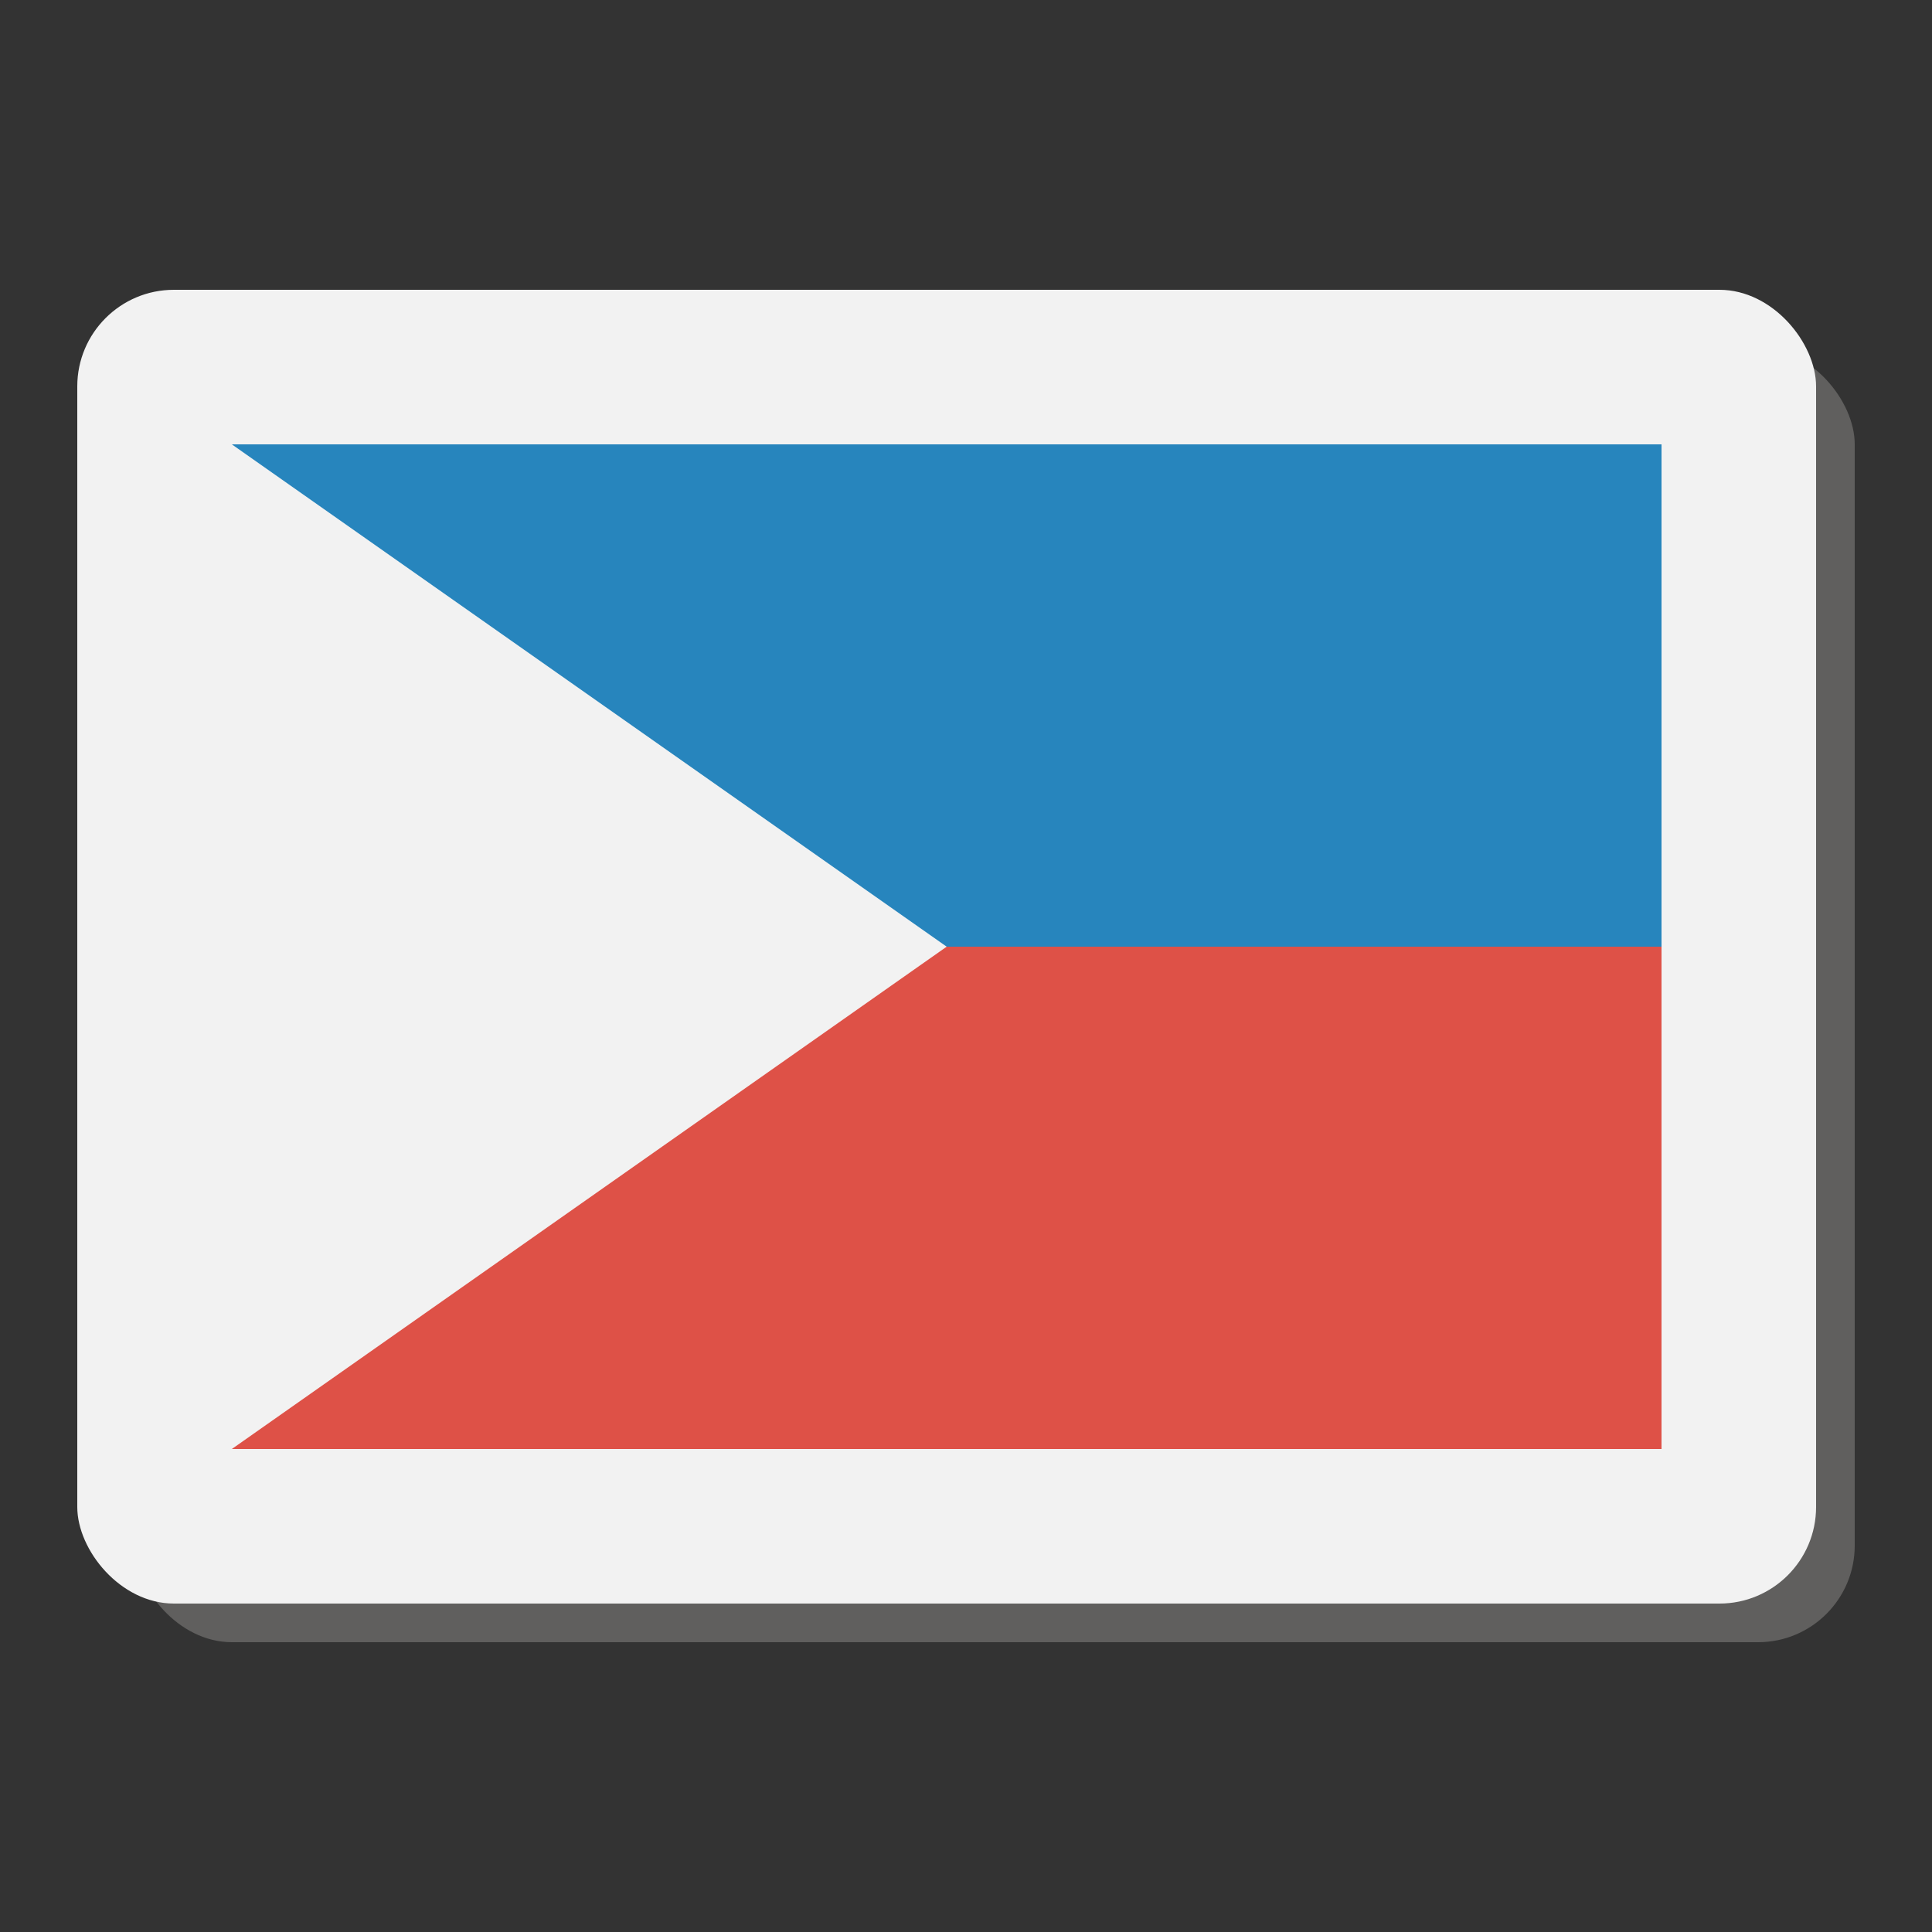 <svg width="100" height="100" viewBox="0 0 100 100" fill="none" xmlns="http://www.w3.org/2000/svg">
<rect x="0" y="0" width="100" height="100" fill="#333333" stroke="none"/>
<g id="philippines">
<g id="Group 335">
<rect id="Rectangle 431" x="7" y="18" width="89" height="67" rx="5" fill="#605F5E"/>
<rect id="Rectangle 430" x="4" y="15" width="90" height="68" rx="5" fill="#F2F2F2"/>
<g id="Group 334">
<rect id="Rectangle 432" x="12" y="23" width="74" height="52" fill="#F2F2F2"/>
<path id="Vector 451" d="M49 49L12 23H86V49H49Z" fill="#2785BD"/>
<path id="Vector 452" d="M49 49L12 75H86V49H49Z" fill="#DE5147"/>
</g>
</g>
</g>
</svg>
